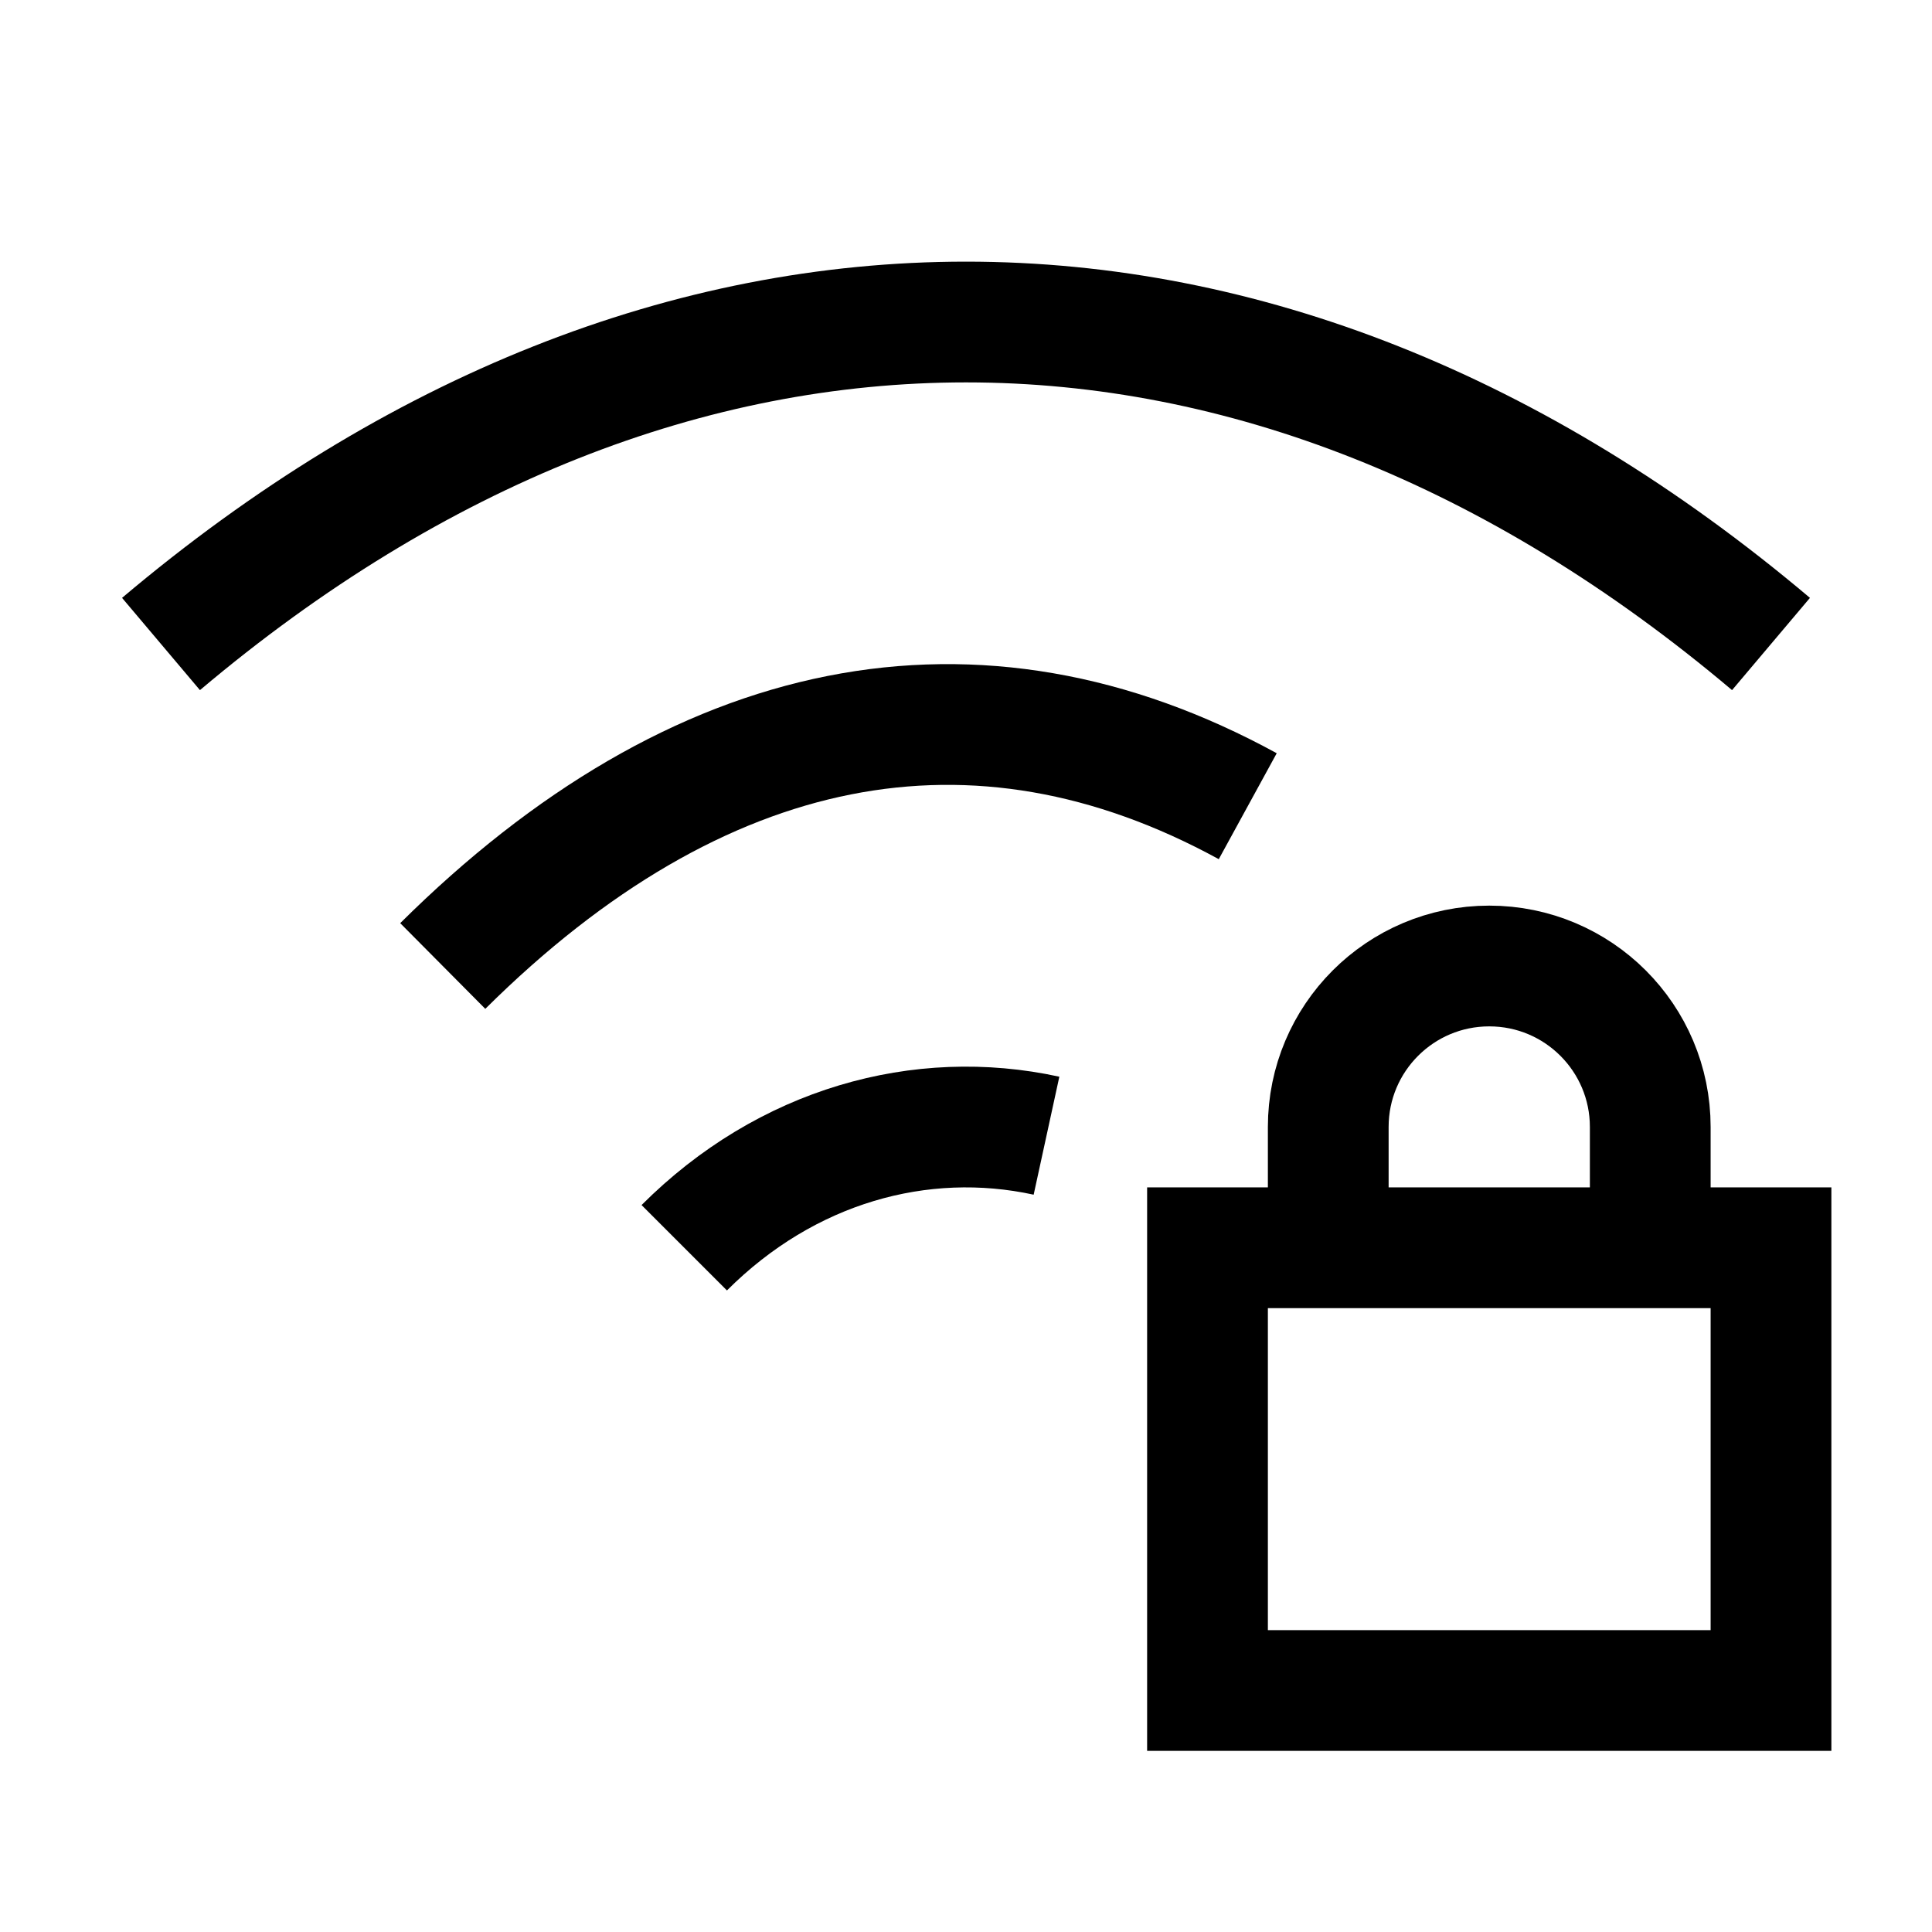 <svg width="24" height="24" viewBox="0 0 24 24" fill="none" xmlns="http://www.w3.org/2000/svg">
    <path d="M8.5 15.5C9.768 14.232 11.438 13.768 13 14.108" stroke="currentColor" stroke-width="1.5" stroke-linejoin="round"/>
    <path d="M5.5 12C8.673 8.85 12.122 8.167 15.5 10.015" stroke="currentColor" stroke-width="1.5" stroke-linejoin="round"/>
    <path d="M2 8C8.316 2.667 15.684 2.667 22 8" stroke="currentColor" stroke-width="1.5" stroke-linejoin="round"/>
    <path d="M20.5 15.5V14C20.5 12.895 19.605 12 18.5 12C17.395 12 16.5 12.895 16.5 14V15.5M15 15.5H22V21H15V15.5Z" stroke="currentColor" stroke-width="1.5"/>
</svg>
